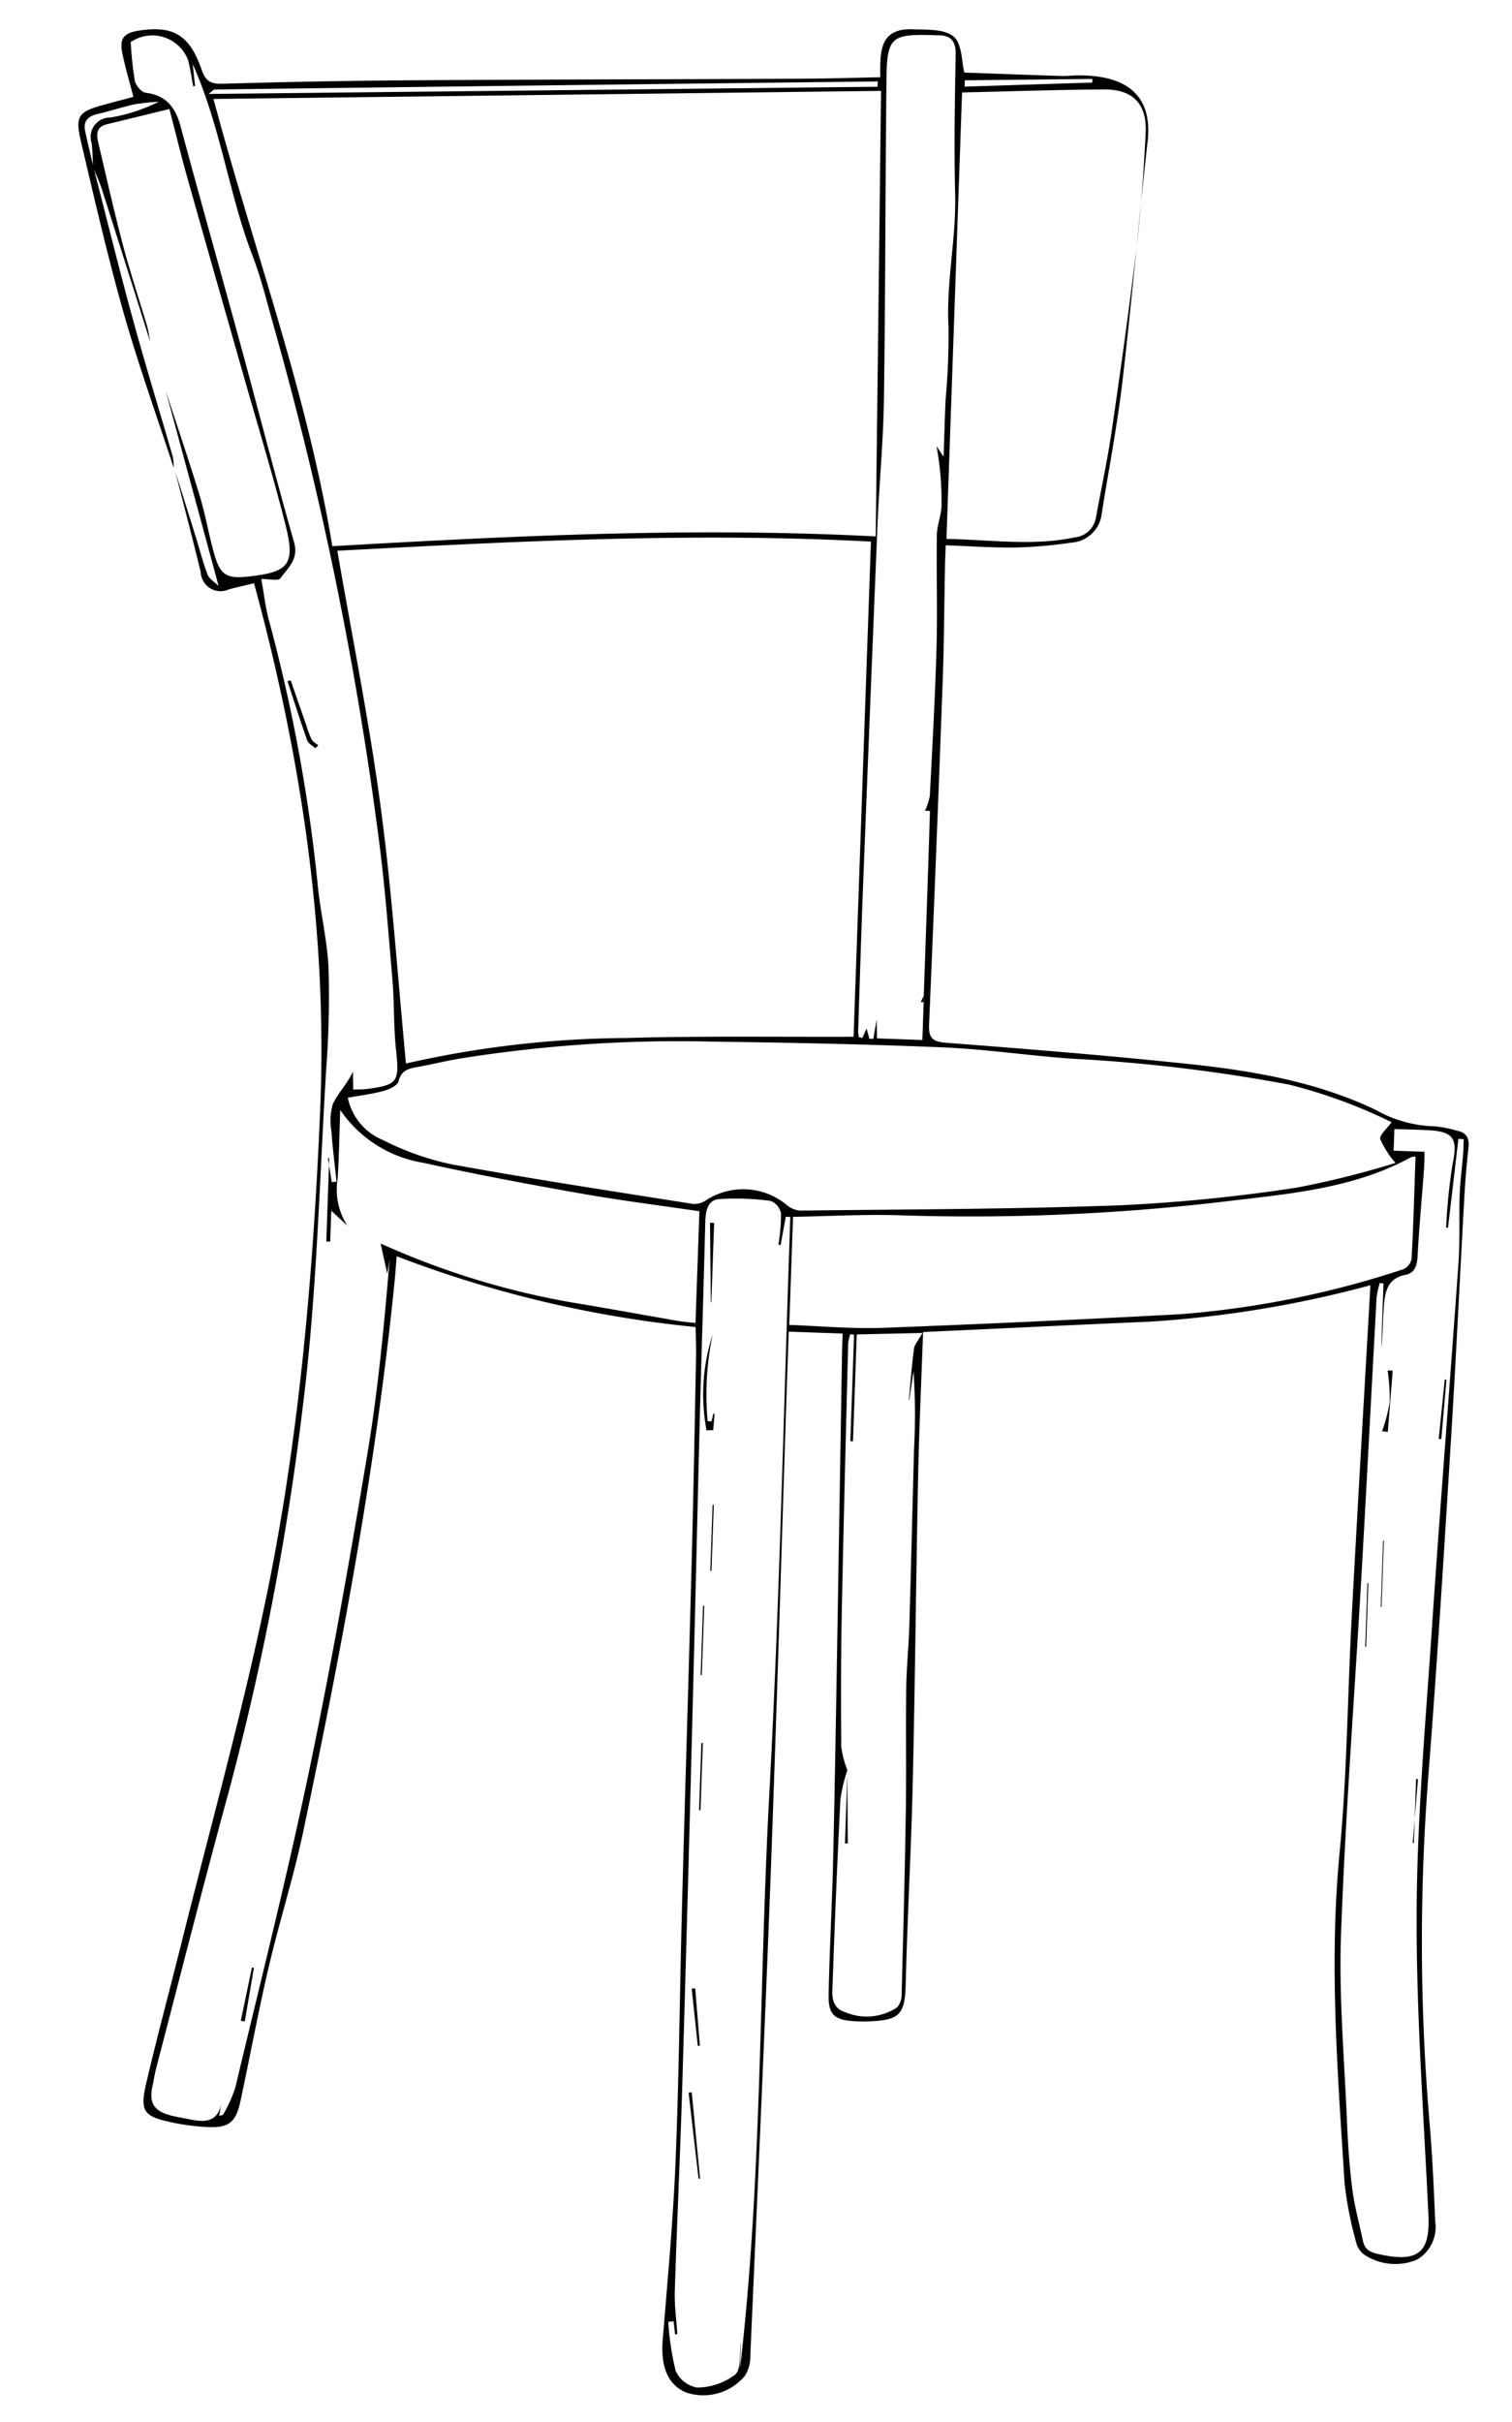 <svg xmlns="http://www.w3.org/2000/svg" width="129.479" height="207.309" viewBox="0 0 129.479 207.309">
  <g id="Gruppe_138" data-name="Gruppe 138" transform="matrix(0.999, 0.035, -0.035, 0.999, 7.09, 0)">
    <path id="Pfad_33" data-name="Pfad 33" d="M756.431,209.642c.832,2.845,1.69,5.682,2.484,8.538a1.7,1.7,0,0,0,2.454,1.385c.747-.232,1.507-.421,2.143-.6,4.544,14.661,7.358,29.579,7.241,44.964-.108,14.246-.827,28.464-3.282,42.506-1.692,9.68-4,19.251-6.044,28.869-.875,4.117-1.832,8.217-2.646,12.345-.482,2.447-.133,2.855,2.331,3.287a19.3,19.3,0,0,0,2.9.285c1.958.043,2.553-.437,2.892-2.341.684-3.837,1.254-7.7,2.009-11.519.78-3.95,1.881-7.841,2.57-11.805,2.727-15.678,5.127-31.4,6.157-47.3.043-.658.062-1.318.1-2.124a98.383,98.383,0,0,0,25.807,5.161c.044.872.114,1.744.127,2.618.089,5.8.191,11.61.24,17.415.086,9.884.123,19.769.206,29.654.061,7.224.256,14.448.213,21.671-.03,5.137-.328,10.273-.565,15.407-.106,2.3.558,3.823,2.141,4.438a4.622,4.622,0,0,0,5-1.594,3.067,3.067,0,0,0,.406-1.729c.118-13.694.263-27.388.3-41.082.033-14.094-.05-28.188-.081-42.282,0-1.452,0-2.9,0-4.4h4.622c0,.531-.007.962,0,1.392q.219,11.96.441,23.92c.117,6.6.244,13.207.322,19.81.046,3.854-.046,7.711.021,11.564.029,1.654.586,2.078,2.225,2.126a13.259,13.259,0,0,0,1.329-.031c2.654-.187,3.039-.742,3.011-3.352-.06-5.674.065-11.349,0-17.023-.1-8.772-.331-17.542-.459-26.313-.06-4.153-.01-8.308-.01-12.462,6.589-.535,12.981-1.071,19.376-1.568a95.065,95.065,0,0,0,18.783-3.779c-.207,9.594-.432,18.974-.606,28.355-.125,6.777.078,13.571-.333,20.329-.576,9.488.5,18.853,1.42,28.241a31.9,31.9,0,0,0,1.171,5.033,1.808,1.808,0,0,0,.754,1.04,4.826,4.826,0,0,0,4.475.265,3.227,3.227,0,0,0,1.471-3.35c-.216-2.872-.449-5.747-.8-8.606a183.035,183.035,0,0,1-1.1-29.988c.4-9.339.649-18.684.9-28.028.193-7.13.281-14.263.431-21.395.028-1.328.105-2.657.2-3.982.058-.8-.22-1.277-1.036-1.4a9.439,9.439,0,0,0-1.961-.309,10.8,10.8,0,0,1-5.068-1.233c-5.152-2.24-10.656-2.978-16.188-3.366-6.939-.487-13.892-.8-20.843-1.088-1.214-.051-1.461-.458-1.453-1.551q.11-14.625.136-29.25c.006-3.367-.1-6.734-.149-10.1-.007-.476,0-.952,0-1.669,2.078,0,4.064.076,6.04-.024a38.131,38.131,0,0,0,4.735-.587,2.778,2.778,0,0,0,2.485-2.558c.464-3.779,1.063-7.546,1.374-11.337.564-6.883.907-13.784,1.441-20.669.322-4.146-2.236-5.6-6.158-5.436-.487.02-.972.1-1.458.1-2.743.01-5.487,0-8.284,0-.265-.9-.265-2.459-1.021-3.048-.826-.643-2.354-.5-3.574-.5-2.914.015-2.652,2.218-2.588,4.2-2.331.127-4.532.275-6.735.362-11.2.443-22.411.848-33.614,1.314-5.312.221-10.62.517-15.926.851-.987.062-1.46-.13-1.837-1.113-1.141-2.973-2.58-3.742-5.515-3.177-1.3.25-1.649.751-1.317,2.059.3,1.194.689,2.367,1.061,3.625-.9.274-1.737.521-2.568.783-2.1.662-2.377,1.022-1.791,3.179,1.325,4.871,2.625,9.755,4.172,14.558,1.422,4.416,3.152,8.734,4.746,13.094a4.484,4.484,0,0,0-.1-.914c-1.276-3.894-2.62-7.765-3.84-11.676-1.337-4.285-2.563-8.606-3.836-12.912-.27-1.012-.557-2.019-.809-3.035-.215-.868.216-1.3,1.033-1.513,1.056-.28,2.083-.67,3.141-.937a17.881,17.881,0,0,1,2.029-.284,14.58,14.58,0,0,1-4.095,1.494,1.658,1.658,0,0,0-1.524,2.225c.118.682.135,1.383.2,2.075.273.614.587,1.213.814,1.844q2.319,6.468,4.607,12.948c-.111-.471-.186-.953-.338-1.41-.756-2.266-1.6-4.506-2.286-6.791-.87-2.88-1.633-5.794-2.423-8.7-.183-.674-.242-1.346.66-1.6,1.74-.487,3.478-.977,5.326-1.5.6,2.007,1.143,3.955,1.758,5.881,1.752,5.483,3.533,10.956,5.3,16.434,1.386,4.3,2.858,8.566,4.121,12.9.995,3.414.452,4.073-3.1,4.573-1.74.245-2.318-.054-2.881-1.763-.539-1.638-.871-3.346-1.43-4.976-1.03-3-2.16-5.971-3.248-8.954l5.124,16.582c-.364-.339-.824-.579-.981-.948-.433-1.013-.733-2.082-1.1-3.125Q757.426,212.438,756.431,209.642Zm61.446,109.093-.011.017a8.346,8.346,0,0,1-.592-1.981c-.165-3.807-.3-7.617-.356-11.427-.118-7.707-.183-15.415-.26-23.123a3.811,3.811,0,0,1,.152-.774l.326.022v9.121l.229,0v-9.149l5.623-.321c-.353.686-.645,1.009-.678,1.358-.139,1.47-.2,2.947-.29,4.421l.038,0q.138-1.243.278-2.486a55.5,55.5,0,0,1,.279,6.542c.036,5.1.1,10.19.125,15.285.009,1.767-.117,3.535-.078,5.3.077,3.542.265,7.082.335,10.625.1,5.18.146,10.361.188,15.542a1.71,1.71,0,0,1-.341,1.2,4.7,4.7,0,0,1-4.414.579c-1.33-.364-1.187-1.534-1.186-2.516,0-5.228.033-10.456.117-15.683A13.751,13.751,0,0,1,817.876,318.736ZM773.428,273.66a5.693,5.693,0,0,1-.97-4.013c.047-1.955.012-3.912.012-5.868a10.671,10.671,0,0,0,7.294,4.279c4.52.835,9.071,1.519,13.624,2.16,3.358.472,6.74.774,10.137,1.155v9.573c-.586-.048-1.063-.064-1.535-.129-3.027-.413-6.048-.861-9.078-1.253a67.907,67.907,0,0,1-16.587-4.476l.665,2.567.159-1.249c-.267,5.537-.586,11.073-1.3,16.557-1.2,9.174-2.486,18.345-4.059,27.462-1.58,9.156-3.542,18.246-5.376,27.357a11.976,11.976,0,0,1-.944,2.31c-.03.069-.191.082-.349.143l.161-1.17c-.233,1.786-1.43,1.762-2.746,1.54-.48-.081-.965-.141-1.441-.238-1.548-.315-2.036-1-1.778-2.448.093-.523.151-1.053.267-1.571,1.781-7.946,3.5-15.905,5.372-23.831a236.914,236.914,0,0,0,5.228-33.575c.84-9.516.716-19.118.964-28.683a81.9,81.9,0,0,0-.107-8.6c-.195-2.441-.9-4.838-1.2-7.276a141,141,0,0,0-4.976-22.4c-.31-1.046-.471-2.136-.743-3.4.687-.035,1.461.128,1.627-.118.615-.915,1.535-1.686,1.068-3.127-1.757-5.43-3.361-10.909-5.054-16.36-1.957-6.3-3.971-12.58-5.907-18.885-.492-1.6-1.308-2.628-3.094-2.779-.36-.03-.868-.6-.965-1.007a30.517,30.517,0,0,1-.466-3.3c0-.017.076-.038.11-.065a3.28,3.28,0,0,1,4.863,1.469c.215.722.341,1.47.508,2.207l.161-.032c-.074-.517-.148-1.035-.266-1.865,2.618,5.373,3.473,10.988,5.668,16.149.863,2.029,1.448,4.177,2.132,6.281a306.105,306.105,0,0,1,10.388,42.94c.7,4.094,1.151,8.235,1.651,12.362.243,2.005.236,4.044.524,6.041.388,2.689.261,2.977-2.377,3.412-.378.063-.767.061-1.174.09-.029-.575-.052-1.055-.076-1.536-.431,1.054-1.215,1.869-1.624,2.841a5.118,5.118,0,0,0-.034,2.357c.149,1.428.384,2.848.584,4.271l-.41.052-.4-2.048.113.008v7.135l.333,0V272.43Zm-3.326-58.1c-2.568-12.877-7.566-25.009-11.515-37.92l57.13-2.693.879,38.145C800.9,212.826,785.637,214.123,770.1,215.559Zm46.1,40.417c-6.725.261-13.139.382-19.534.793a86.779,86.779,0,0,0-18.708,2.839c-.971-7.384-1.717-14.7-2.945-21.931-1.232-7.255-2.944-14.427-4.469-21.745,15.19-1.34,30.426-2.663,45.656-2.383Zm-43.121,6.734c1.076-.234,2.079-.389,3.039-.686.478-.148,1.175-.5,1.251-.861.229-1.1,1.026-1.161,1.83-1.344,1.123-.255,2.234-.564,3.361-.795a118.5,118.5,0,0,1,21.369-2.207c6.641-.139,13.284-.246,19.926-.2,3.67.024,7.337.441,11.009.579a140.362,140.362,0,0,1,18.788,1.572,44.541,44.541,0,0,1,8.867,2.907c-.374.565-1.02,1.125-.922,1.48a7.658,7.658,0,0,0,1.382,1.993,78.966,78.966,0,0,1-8.373,2.408,144.817,144.817,0,0,1-15,2.037c-9.139.661-18.3.989-27.458,1.419a2.016,2.016,0,0,1-1.248-.505,5.849,5.849,0,0,0-6.8-.126,1.772,1.772,0,0,1-1.154.383c-6.942-.849-13.892-1.657-20.811-2.669a23.731,23.731,0,0,1-5.921-1.869A5.019,5.019,0,0,1,773.081,262.71Zm31.732,104.861.187-.05c-.12-1.224-.341-2.447-.345-3.671-.021-5.889.057-11.778.024-17.667q-.1-18.281-.285-36.562c-.059-6.826-.152-13.651-.213-20.477-.05-5.627-.065-11.254-.121-16.881-.009-.918.124-1.869,1.111-1.99a22.158,22.158,0,0,1,4.415,0,1.46,1.46,0,0,1,.933,1.04,15.7,15.7,0,0,1-.13,2.673l.189.038.36-2.444.387.008c0,16.5.245,33.006-.069,49.5-.312,16.415.55,32.847-.787,49.252v-2.329c-.109,1,.131,2.314-.4,2.82a5.461,5.461,0,0,1-3.218,1.214,2.476,2.476,0,0,1-1.883-1.367,23.568,23.568,0,0,1-.779-4.166l.453-.072Q804.727,367.006,804.813,367.571ZM862.78,262.253c1.109,0,2.076-.022,3.041,0,2.079.058,2.413.706,2.047,2.8a48.171,48.171,0,0,0-.362,5.484l.159,0q.313-3.82.626-7.641l.451.02c0,.408.016.816,0,1.222-.055,1.191-.175,2.382-.175,3.573,0,1.949.167,3.9.1,5.847-.371,10.445-.844,20.887-1.18,31.334-.26,8.1-.7,16.218-.455,24.31.265,8.665,1.215,17.311,1.923,25.961.251,3.076-.728,4-3.839,3.476-.8-.134-1.48-.238-1.7-1.15-.352-1.451-.812-2.883-1.055-4.351-.31-1.876-.508-3.775-.653-5.672-.411-5.386-1.091-10.776-1.083-16.163.015-10.315.45-20.63.678-30.945.175-7.885.3-15.771.458-23.656a7.294,7.294,0,0,1,.237-1.242l.311.049v5.557c.09-1.195.052-2.39.1-3.583.049-1.233.2-2.421,1.736-2.781.825-.194.981-.826,1-1.633.047-2.479.191-4.957.289-7.435.019-.473,0-.947,0-1.526H862.78Zm-40.122-87.415c4.224-.243,8.2-.523,12.172-.683,2.462-.1,3.713,1.127,3.67,3.634-.055,3.274-.169,6.554-.442,9.817-.439,5.25-.992,10.492-1.571,15.728-.276,2.5-.726,4.985-1.092,7.478a2.031,2.031,0,0,1-1.734,1.761c-3.623.893-7.288.45-11,.522Zm42.015,89.724c0,3,.021,5.868-.03,8.737a1.245,1.245,0,0,1-.669.92,80.488,80.488,0,0,1-18.944,4.519q-12.7,1.132-25.422,2.061c-2.711.195-5.448.031-8.05.031v-9.261c3.209-.167,6.169-.445,9.13-.452a185.833,185.833,0,0,0,28.191-2.215c5.285-.822,10.629-1.466,15.373-4.266A.8.8,0,0,1,864.672,264.562Zm-47.719-8.512-.287-.047a2.459,2.459,0,0,1-.091-.465c-.01-4.073-.031-8.147-.016-12.22q.06-15.613.153-31.225c.024-3.584.25-7.17.176-10.751-.189-9.123-.521-18.242-.741-27.364-.089-3.677.249-3.948,4-3.958.089,0,.177,0,.266,0,1.1-.052,1.561.426,1.581,1.573.071,3.985.133,7.974.376,11.951.234,3.825-.522,7.616-.165,11.446a62.044,62.044,0,0,1-.038,6.22c-.012,1.543,0,3.086,0,4.855l-.638-.876a25.431,25.431,0,0,1,.606,5.032c.021.858-.327,1.724-.31,2.583.065,3.205.286,6.408.309,9.613.03,4.243-.06,8.487-.129,12.73a5.3,5.3,0,0,1-.369,1.275h.428q.029,8.193.02,16.385h-.234l.248-.6v3.839h-3.886c-.038-.671-.072-1.273-.091-1.62L817.9,256.1l-.337,0-.272-.865Zm-1.541-81.9-.015.455-57.248,2.623c.285-.227.4-.4.521-.4Q787.042,175.473,815.413,174.148Zm7.445.182q0-.271,0-.541l10.907-.5c0,.1.009.207.014.311Z" transform="translate(-747.102 -169.563)"/>
    <path id="Pfad_34" data-name="Pfad 34" d="M1123.244,386.173c.617,1.672,1.215,3.352,1.87,5.009.107.271.463.445.717.647a3.359,3.359,0,0,0,.243-.252c-.2-.16-.466-.281-.585-.487a8.687,8.687,0,0,1-.5-1.2q-.735-1.892-1.465-3.786Z" transform="translate(-1103.682 -328.497)"/>
    <path id="Pfad_35" data-name="Pfad 35" d="M1130.508,805.2l.621-4.614-.172-.022q-.4,2.293-.792,4.586Z" transform="translate(-1110.578 -632.689)"/>
    <path id="Pfad_36" data-name="Pfad 36" d="M989.144,600q.035-.7.071-1.4l-.1-.021-.144.674-.328,0a25.036,25.036,0,0,1,.163-7.415,16.607,16.607,0,0,0-.233,8.2Z" transform="translate(-930.884 -479.5)"/>
    <path id="Pfad_37" data-name="Pfad 37" d="M985.455,843.1l-.972-7.36-.266.035q.554,3.665,1.109,7.331Z" transform="translate(-926.075 -658.504)"/>
    <path id="Pfad_38" data-name="Pfad 38" d="M990.461,555.794q.155,3.407.31,6.814l.045,0v-6.795Z" transform="translate(-933.097 -453.039)"/>
    <path id="Pfad_39" data-name="Pfad 39" d="M989.315,679v5.965h.1v-5.927Z" transform="translate(-931.395 -543.464)"/>
    <path id="Pfad_40" data-name="Pfad 40" d="M986.638,807.168l-.571-4.9-.3.037.693,4.875Z" transform="translate(-927.672 -633.94)"/>
    <path id="Pfad_41" data-name="Pfad 41" d="M988.226,723.223v5.732h.125v-5.775Z" transform="translate(-930.039 -575.893)"/>
    <path id="Pfad_42" data-name="Pfad 42" d="M987.494,652.179v-5.652h-.1V652.2Z" transform="translate(-928.96 -519.632)"/>
    <path id="Pfad_43" data-name="Pfad 43" d="M753.253,603.091q.132-2.548.264-5.1l-.147-.008-.338,5.091Z" transform="translate(-632.631 -484.007)"/>
    <path id="Pfad_44" data-name="Pfad 44" d="M770.7,595.705a16.675,16.675,0,0,1,.274,2.7,14.471,14.471,0,0,1-.564,2.514l.487.044q.121-2.627.241-5.255Z" transform="translate(-654.879 -482.331)"/>
    <path id="Pfad_45" data-name="Pfad 45" d="M771.355,650.434v5.661h.066v-5.7Z" transform="translate(-655.41 -522.472)"/>
    <path id="Pfad_46" data-name="Pfad 46" d="M775.864,664.243v5.472l.08,0v-5.418Z" transform="translate(-661.133 -532.635)"/>
    <path id="Pfad_47" data-name="Pfad 47" d="M757.7,732.27q.13-2.739.26-5.478l-.162,0v5.478Z" transform="translate(-638.313 -578.542)"/>
    <path id="Pfad_48" data-name="Pfad 48" d="M940.5,730.262v6.3l.241,0q-.13-3.138-.256-6.283Z" transform="translate(-869.721 -581.09)"/>
  </g>
</svg>
